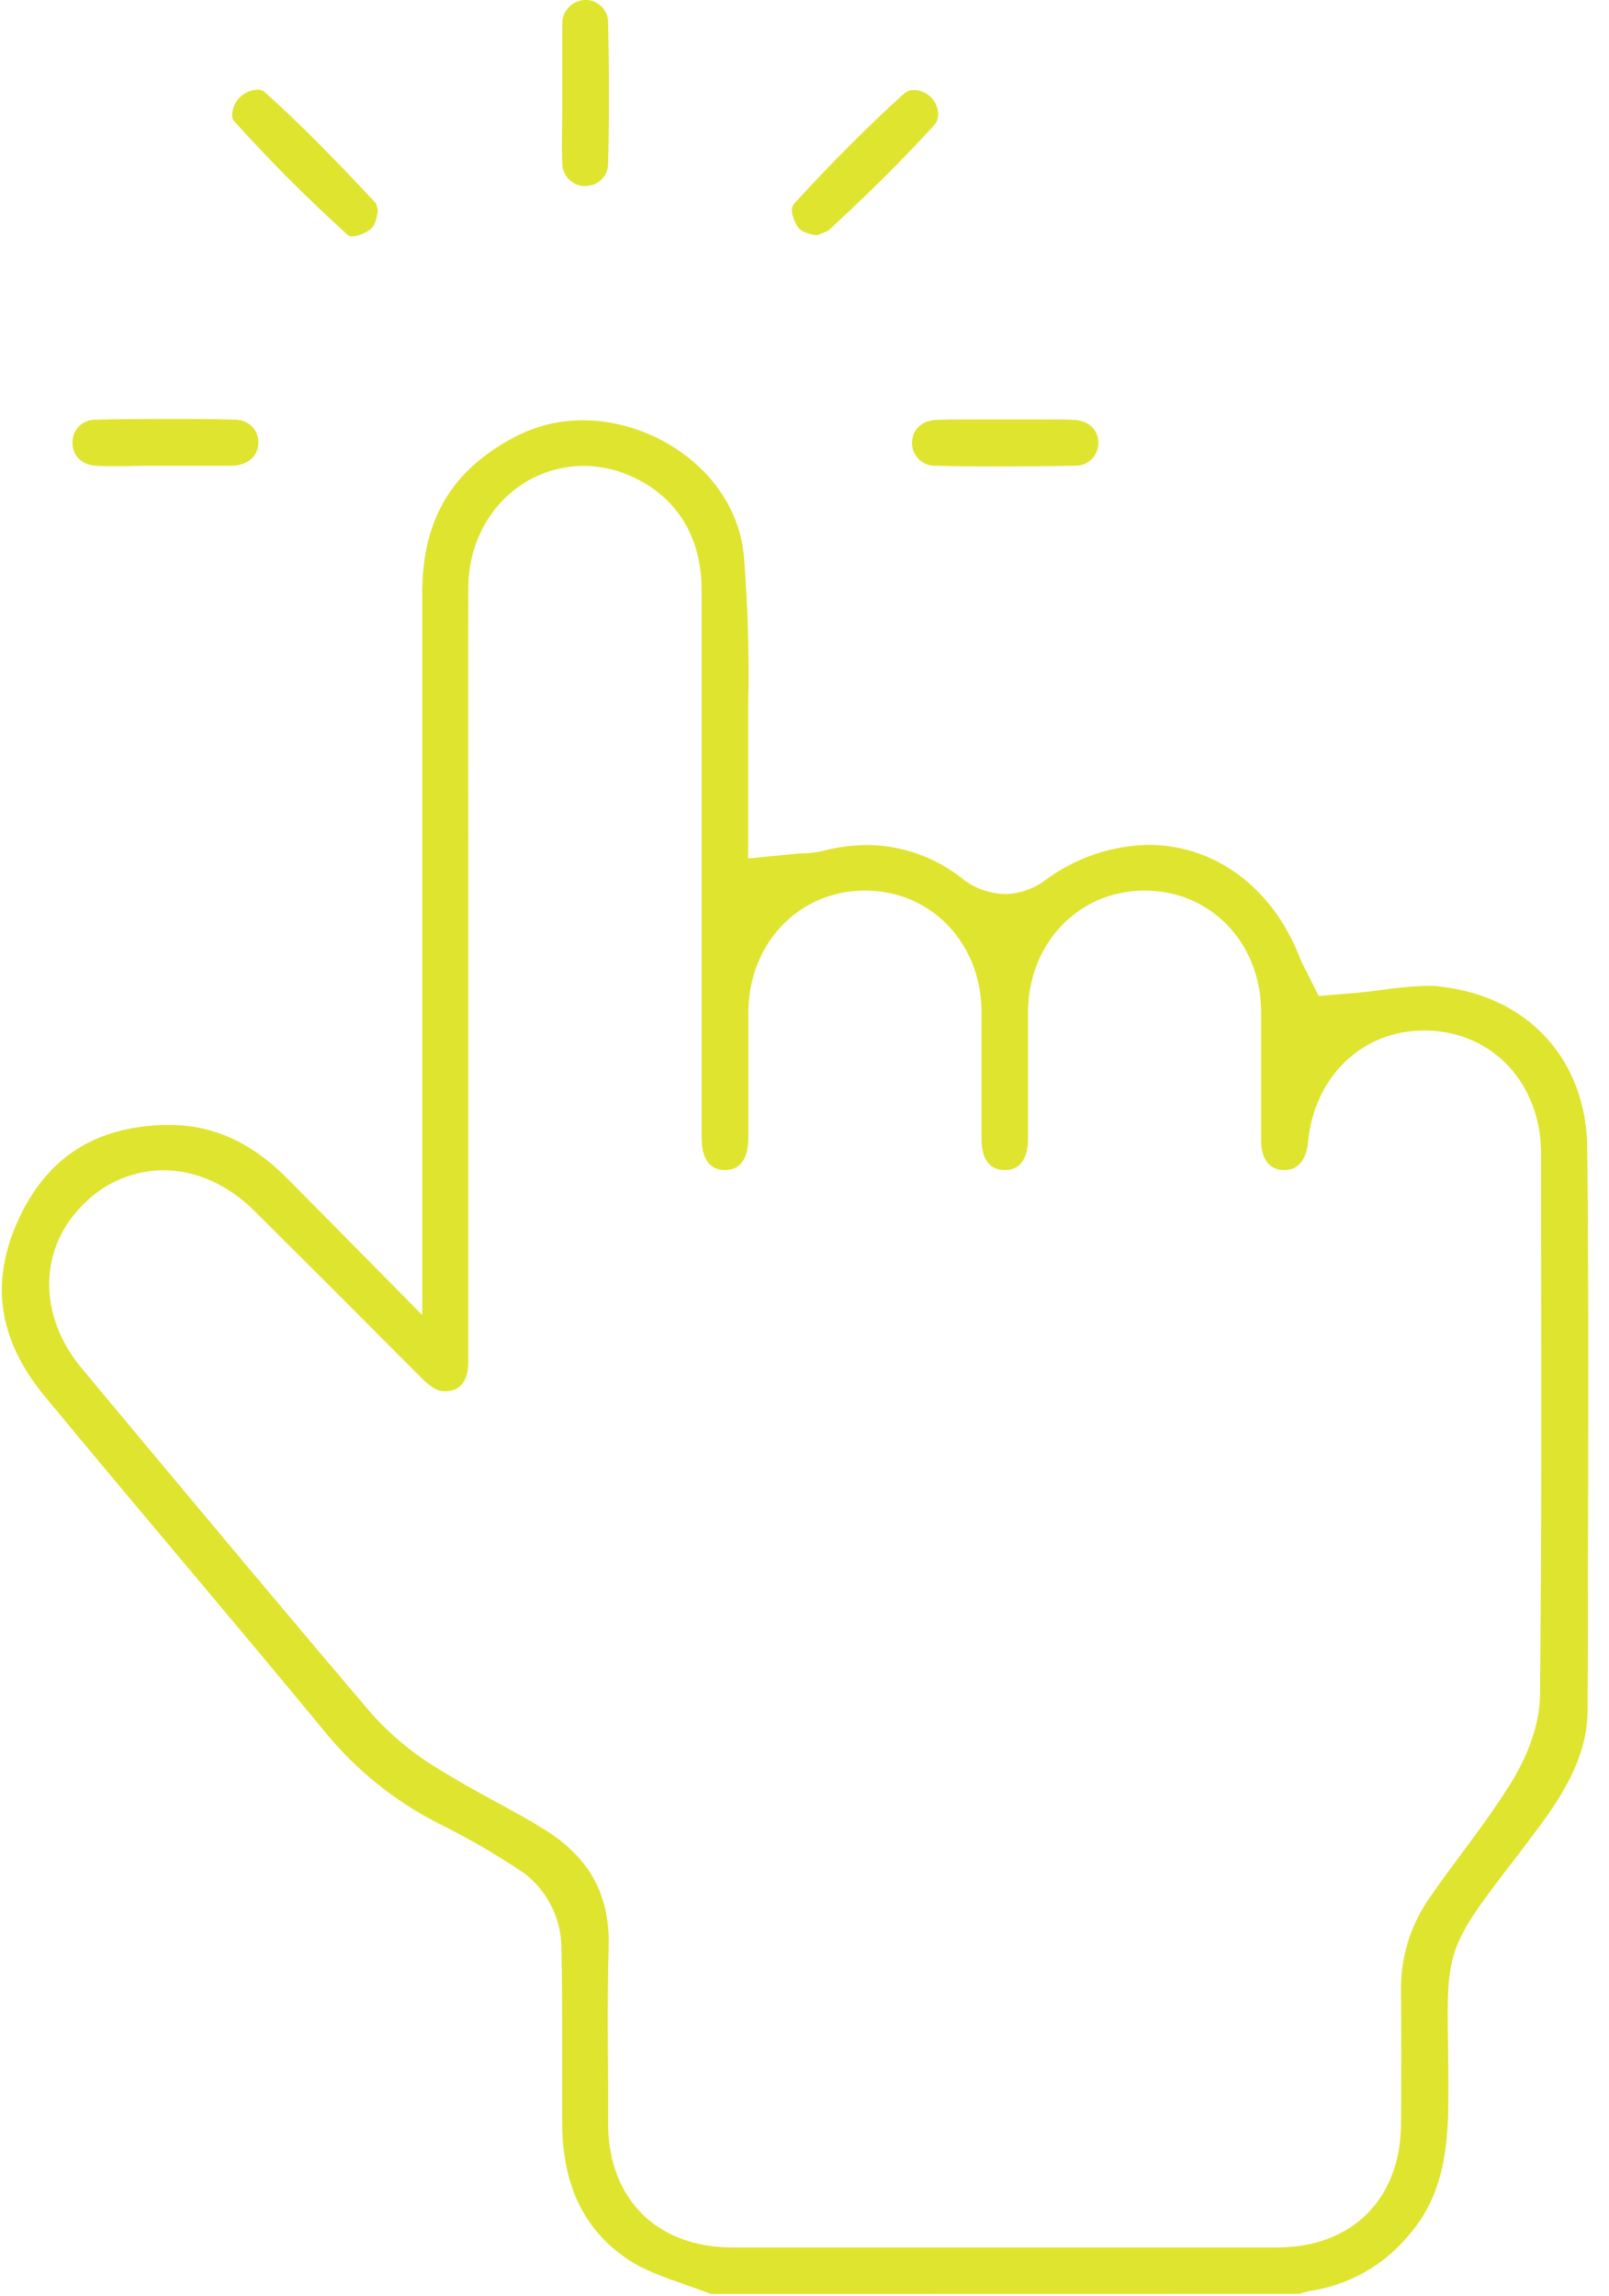<svg width="61" height="87" viewBox="0 0 61 87" fill="none" xmlns="http://www.w3.org/2000/svg">
<g id="Group 41">
<path id="Vector" d="M26.951 86.933C26.626 86.809 26.305 86.696 25.993 86.586C25.178 86.298 24.409 86.028 23.831 85.641C22.161 84.534 21.337 82.848 21.313 80.51C21.313 79.625 21.313 78.718 21.313 77.855C21.313 76.491 21.313 75.084 21.282 73.685C21.258 73.16 21.12 72.647 20.877 72.182C20.634 71.716 20.292 71.309 19.876 70.989C18.834 70.288 17.746 69.656 16.62 69.099C14.967 68.258 13.507 67.083 12.333 65.649C10.512 63.435 8.643 61.222 6.834 59.062C5.139 57.046 3.385 54.959 1.682 52.896C-0.089 50.745 -0.399 48.532 0.743 46.124C1.824 43.846 3.622 42.704 6.24 42.631H6.415C8.045 42.631 9.482 43.269 10.807 44.575C11.25 45.017 11.693 45.473 12.209 45.989L12.975 46.766L16.007 49.835V44.397C16.007 42.363 16.007 40.33 16.007 38.298C16.007 33.117 16.007 27.758 16.007 22.491C16.007 19.709 17.114 17.83 19.486 16.575C20.298 16.143 21.204 15.921 22.124 15.927C24.808 15.927 27.895 17.894 28.203 21.075C28.355 22.98 28.409 24.893 28.364 26.805C28.364 27.69 28.364 28.591 28.364 29.489C28.364 29.73 28.364 29.965 28.364 30.22V32.532L30.309 32.342C30.371 32.342 30.426 32.342 30.48 32.342C30.722 32.332 30.963 32.3 31.199 32.245C31.744 32.102 32.306 32.028 32.869 32.023C34.177 32.031 35.444 32.475 36.47 33.285C36.93 33.656 37.5 33.865 38.091 33.88C38.653 33.875 39.197 33.687 39.642 33.345C40.773 32.508 42.137 32.044 43.544 32.017C46.051 32.017 48.239 33.637 49.258 36.246C49.317 36.398 49.386 36.546 49.466 36.689L49.993 37.742L51.184 37.647C51.627 37.612 52.057 37.559 52.469 37.505C53.012 37.423 53.56 37.374 54.11 37.359C54.272 37.359 54.42 37.359 54.553 37.382C57.932 37.742 60.14 40.148 60.176 43.512C60.231 48.917 60.216 54.421 60.2 59.744C60.2 61.422 60.197 63.101 60.189 64.781C60.189 66.175 59.642 67.499 58.367 69.208C57.882 69.856 57.481 70.392 57.126 70.843C54.963 73.663 54.839 74.021 54.892 77.224C54.903 77.917 54.918 78.773 54.905 79.88C54.883 82.055 54.447 83.487 53.443 84.669C52.504 85.818 51.174 86.582 49.707 86.814C49.557 86.841 49.409 86.879 49.264 86.929L26.951 86.933ZM6.202 44.349C5.103 44.353 4.048 44.782 3.257 45.546C1.459 47.221 1.397 49.818 3.102 51.858L5.317 54.514C8.176 57.936 11.13 61.472 14.073 64.927C14.816 65.761 15.682 66.476 16.642 67.047C17.347 67.49 18.066 67.882 18.762 68.263C19.457 68.643 20.09 68.982 20.697 69.369C22.378 70.431 23.134 71.846 23.076 73.816C23.025 75.586 23.041 77.37 23.056 79.096C23.056 79.565 23.056 80.035 23.056 80.504C23.069 83.335 24.91 85.165 27.742 85.169C31.191 85.169 34.64 85.169 38.089 85.169H48.434C51.26 85.169 53.098 83.332 53.115 80.497C53.129 78.848 53.129 77.177 53.115 75.524C53.081 74.255 53.449 73.008 54.167 71.961C54.555 71.394 54.963 70.854 55.394 70.266C56.01 69.436 56.648 68.579 57.226 67.66C57.746 66.831 58.371 65.565 58.384 64.23C58.444 58.44 58.435 52.557 58.424 46.867V43.714C58.424 41.084 56.617 39.123 54.125 39.053H53.995C51.625 39.053 49.813 40.808 49.585 43.322C49.563 43.561 49.437 44.34 48.7 44.34H48.655C47.902 44.309 47.814 43.574 47.811 43.258C47.811 42.483 47.811 41.708 47.811 40.929C47.811 40.071 47.811 39.183 47.811 38.304C47.783 35.708 45.885 33.75 43.395 33.75H43.367C40.886 33.763 38.997 35.742 38.973 38.338C38.973 39.185 38.973 40.04 38.973 40.865C38.973 41.644 38.973 42.414 38.973 43.2C38.973 43.543 38.88 44.34 38.098 44.34C37.316 44.34 37.212 43.609 37.212 43.176C37.212 42.443 37.212 41.713 37.212 40.98C37.212 40.108 37.212 39.21 37.212 38.309C37.181 35.708 35.281 33.75 32.796 33.75H32.767C30.285 33.763 28.395 35.742 28.371 38.34C28.371 39.265 28.371 40.201 28.371 41.106C28.371 41.776 28.371 42.447 28.371 43.118C28.371 43.674 28.214 44.34 27.485 44.34C26.903 44.34 26.599 43.919 26.599 43.098C26.599 40.693 26.599 38.289 26.599 35.885V30.131C26.599 27.537 26.599 24.942 26.599 22.347C26.599 20.331 25.645 18.806 23.902 18.036C23.344 17.787 22.741 17.658 22.13 17.657C19.694 17.657 17.763 19.682 17.754 22.265C17.741 25.778 17.754 29.348 17.754 32.794C17.754 34.145 17.754 35.497 17.754 36.85V43.123C17.754 43.972 17.754 44.82 17.754 45.67C17.754 47.611 17.754 49.618 17.754 51.59C17.754 52.668 17.127 52.71 16.926 52.724H16.859C16.724 52.724 16.476 52.724 15.962 52.203C13.427 49.656 11.476 47.708 9.64 45.885C8.645 44.895 7.423 44.349 6.202 44.349Z" fill="#DFE42F"/>
<path id="Vector_2" d="M13.356 8.957C13.319 8.959 13.283 8.953 13.249 8.94C13.215 8.926 13.184 8.906 13.159 8.88C11.655 7.52 10.222 6.085 8.864 4.579C8.743 4.444 8.789 3.986 9.086 3.694C9.267 3.512 9.51 3.406 9.766 3.398C9.856 3.39 9.947 3.417 10.018 3.473C11.502 4.801 12.931 6.292 14.255 7.705C14.277 7.773 14.304 7.879 14.321 7.95V7.975C14.255 8.599 14.051 8.705 13.878 8.793C13.72 8.888 13.54 8.944 13.356 8.957Z" fill="#DFE42F"/>
<path id="Vector_3" d="M30.965 8.915C30.342 8.829 30.242 8.625 30.154 8.441C29.908 7.932 30.065 7.762 30.141 7.68C31.611 6.082 32.96 4.732 34.267 3.555C34.371 3.46 34.508 3.409 34.65 3.413C34.775 3.415 34.898 3.442 35.012 3.493C35.126 3.543 35.229 3.616 35.314 3.707C35.571 3.98 35.682 4.455 35.409 4.752C34.196 6.08 32.885 7.377 31.405 8.736C31.263 8.807 31.116 8.867 30.965 8.915Z" fill="#DFE42F"/>
<path id="Vector_4" d="M22.179 7.054C22.064 7.053 21.95 7.03 21.844 6.985C21.738 6.94 21.643 6.874 21.562 6.792C21.482 6.709 21.419 6.612 21.377 6.505C21.335 6.398 21.315 6.283 21.317 6.168C21.295 5.586 21.302 4.993 21.317 4.367C21.317 4.079 21.317 3.789 21.317 3.502C21.317 3.214 21.317 2.984 21.317 2.725C21.317 2.096 21.317 1.503 21.317 0.914C21.314 0.797 21.333 0.68 21.375 0.571C21.416 0.461 21.48 0.361 21.56 0.276C21.641 0.191 21.738 0.123 21.845 0.075C21.953 0.028 22.068 0.003 22.186 0C22.299 -0.002 22.412 0.018 22.517 0.059C22.622 0.101 22.718 0.163 22.799 0.242C22.88 0.321 22.944 0.416 22.988 0.52C23.032 0.625 23.054 0.737 23.054 0.85C23.098 2.78 23.098 4.544 23.054 6.237C23.045 6.458 22.949 6.667 22.788 6.818C22.627 6.97 22.413 7.053 22.192 7.049L22.179 7.054Z" fill="#DFE42F"/>
<path id="Vector_5" d="M4.606 17.668C4.254 17.668 3.966 17.668 3.698 17.655C3.126 17.637 2.752 17.297 2.748 16.79C2.743 16.672 2.763 16.555 2.806 16.446C2.849 16.337 2.914 16.237 2.997 16.154C3.08 16.071 3.18 16.006 3.289 15.963C3.399 15.92 3.516 15.9 3.633 15.904C4.462 15.884 5.328 15.876 6.209 15.876C7.053 15.876 7.948 15.876 8.867 15.902C9.418 15.902 9.79 16.259 9.795 16.765C9.799 17.272 9.411 17.628 8.807 17.651C8.481 17.651 8.162 17.651 7.841 17.651H7.031H6.198H5.383L4.606 17.668Z" fill="#DFE42F"/>
<path id="Vector_6" d="M38.06 17.677C37.192 17.677 36.326 17.677 35.485 17.651C35.367 17.657 35.249 17.639 35.139 17.598C35.029 17.556 34.928 17.493 34.843 17.412C34.758 17.33 34.69 17.232 34.644 17.124C34.599 17.015 34.575 16.899 34.577 16.781C34.577 16.279 34.953 15.929 35.513 15.911C35.795 15.9 36.096 15.896 36.461 15.896C36.745 15.896 37.028 15.896 37.312 15.896H38.198H39.024C39.289 15.896 39.553 15.896 39.819 15.896C40.157 15.896 40.437 15.896 40.705 15.911C41.265 15.931 41.641 16.281 41.641 16.783C41.642 16.901 41.618 17.018 41.572 17.127C41.525 17.235 41.457 17.333 41.372 17.414C41.286 17.496 41.184 17.558 41.074 17.599C40.963 17.64 40.845 17.657 40.727 17.651C39.821 17.668 38.928 17.677 38.06 17.677Z" fill="#DFE42F"/>
</g>
</svg>
